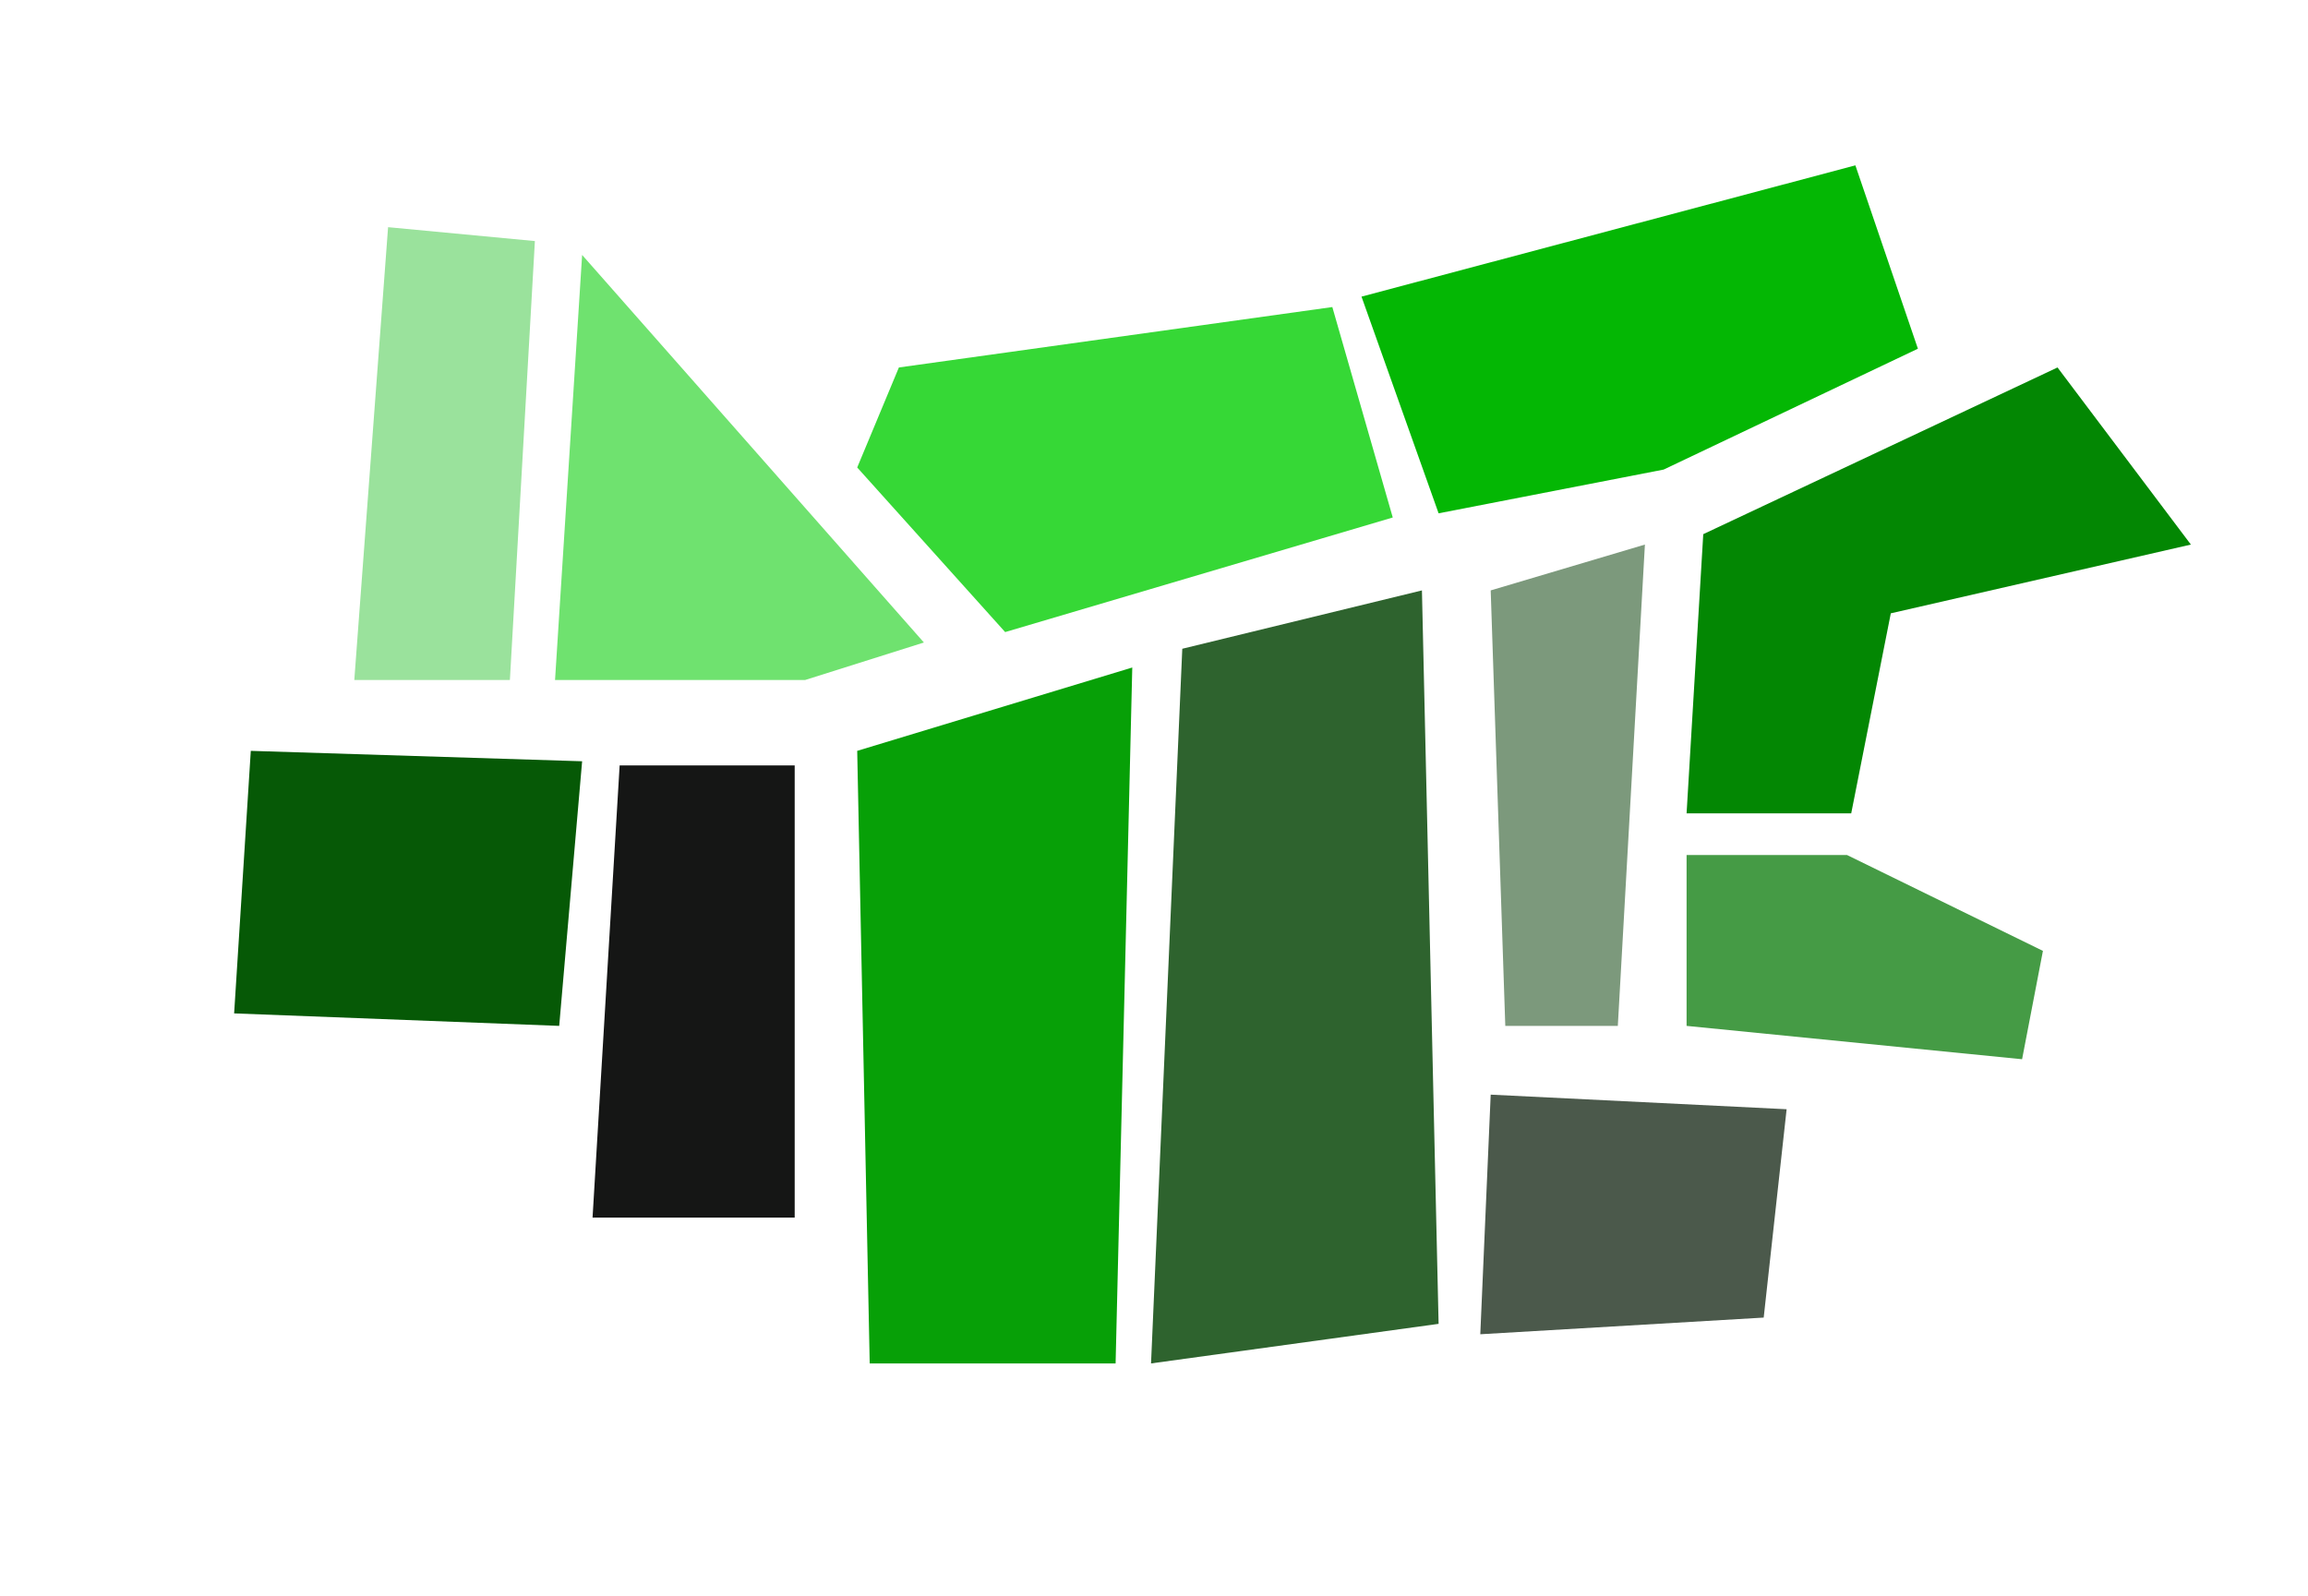 <?xml version="1.0" encoding="utf-8"?>
<!-- Generator: Adobe Illustrator 17.0.0, SVG Export Plug-In . SVG Version: 6.00 Build 0)  -->
<!DOCTYPE svg PUBLIC "-//W3C//DTD SVG 1.1//EN" "http://www.w3.org/Graphics/SVG/1.1/DTD/svg11.dtd">
<svg version="1.1" id="图层_1" xmlns="http://www.w3.org/2000/svg" xmlns:xlink="http://www.w3.org/1999/xlink" x="0px" y="0px"
	 width="170.667px" height="118px" viewBox="0 0 170.667 118" enable-background="new 0 0 170.667 118" xml:space="preserve">
<polygon fill="#9AE29C" points="28.697,16.801 26.199,50.29 37.704,50.29 39.553,17.828 "/>
<polygon fill="#065906" points="18.545,55.53 17.313,74.946 41.351,75.87 43.046,56.3 "/>
<polygon fill="#151615" points="45.82,56.608 43.817,90.047 58.764,90.047 58.764,56.608 "/>
<polygon fill="#07A007" points="63.387,55.53 83.727,49.366 82.494,100.833 64.311,100.833 "/>
<polygon fill="#2E632E" points="87.425,47.979 85.114,100.833 106.379,97.906 105.146,43.664 "/>
<polygon fill="#7C997C" points="110.231,43.664 111.31,75.87 119.631,75.87 121.634,40.274 "/>
<polygon fill="#459B45" points="124.716,63.234 136.581,63.234 151.066,70.323 149.525,78.336 124.716,75.87 "/>
<polygon fill="#038703" points="125.949,39.504 124.716,60.152 136.89,60.152 139.817,45.359 162.007,40.274 152.145,27.176 "/>
<polygon fill="#6FE26F" points="43.046,18.855 41.043,50.29 59.534,50.29 68.318,47.517 "/>
<polygon fill="#36D836" points="66.469,27.176 63.387,34.573 74.327,46.746 102.989,38.271 98.52,22.708 "/>
<polygon fill="#04B704" points="100.677,21.937 106.379,37.963 123.021,34.727 141.821,25.789 137.198,12.229 "/>
<polygon fill="#4B594B" points="110.231,80.955 109.461,98.676 130.418,97.443 132.113,82.034 "/>
</svg>
